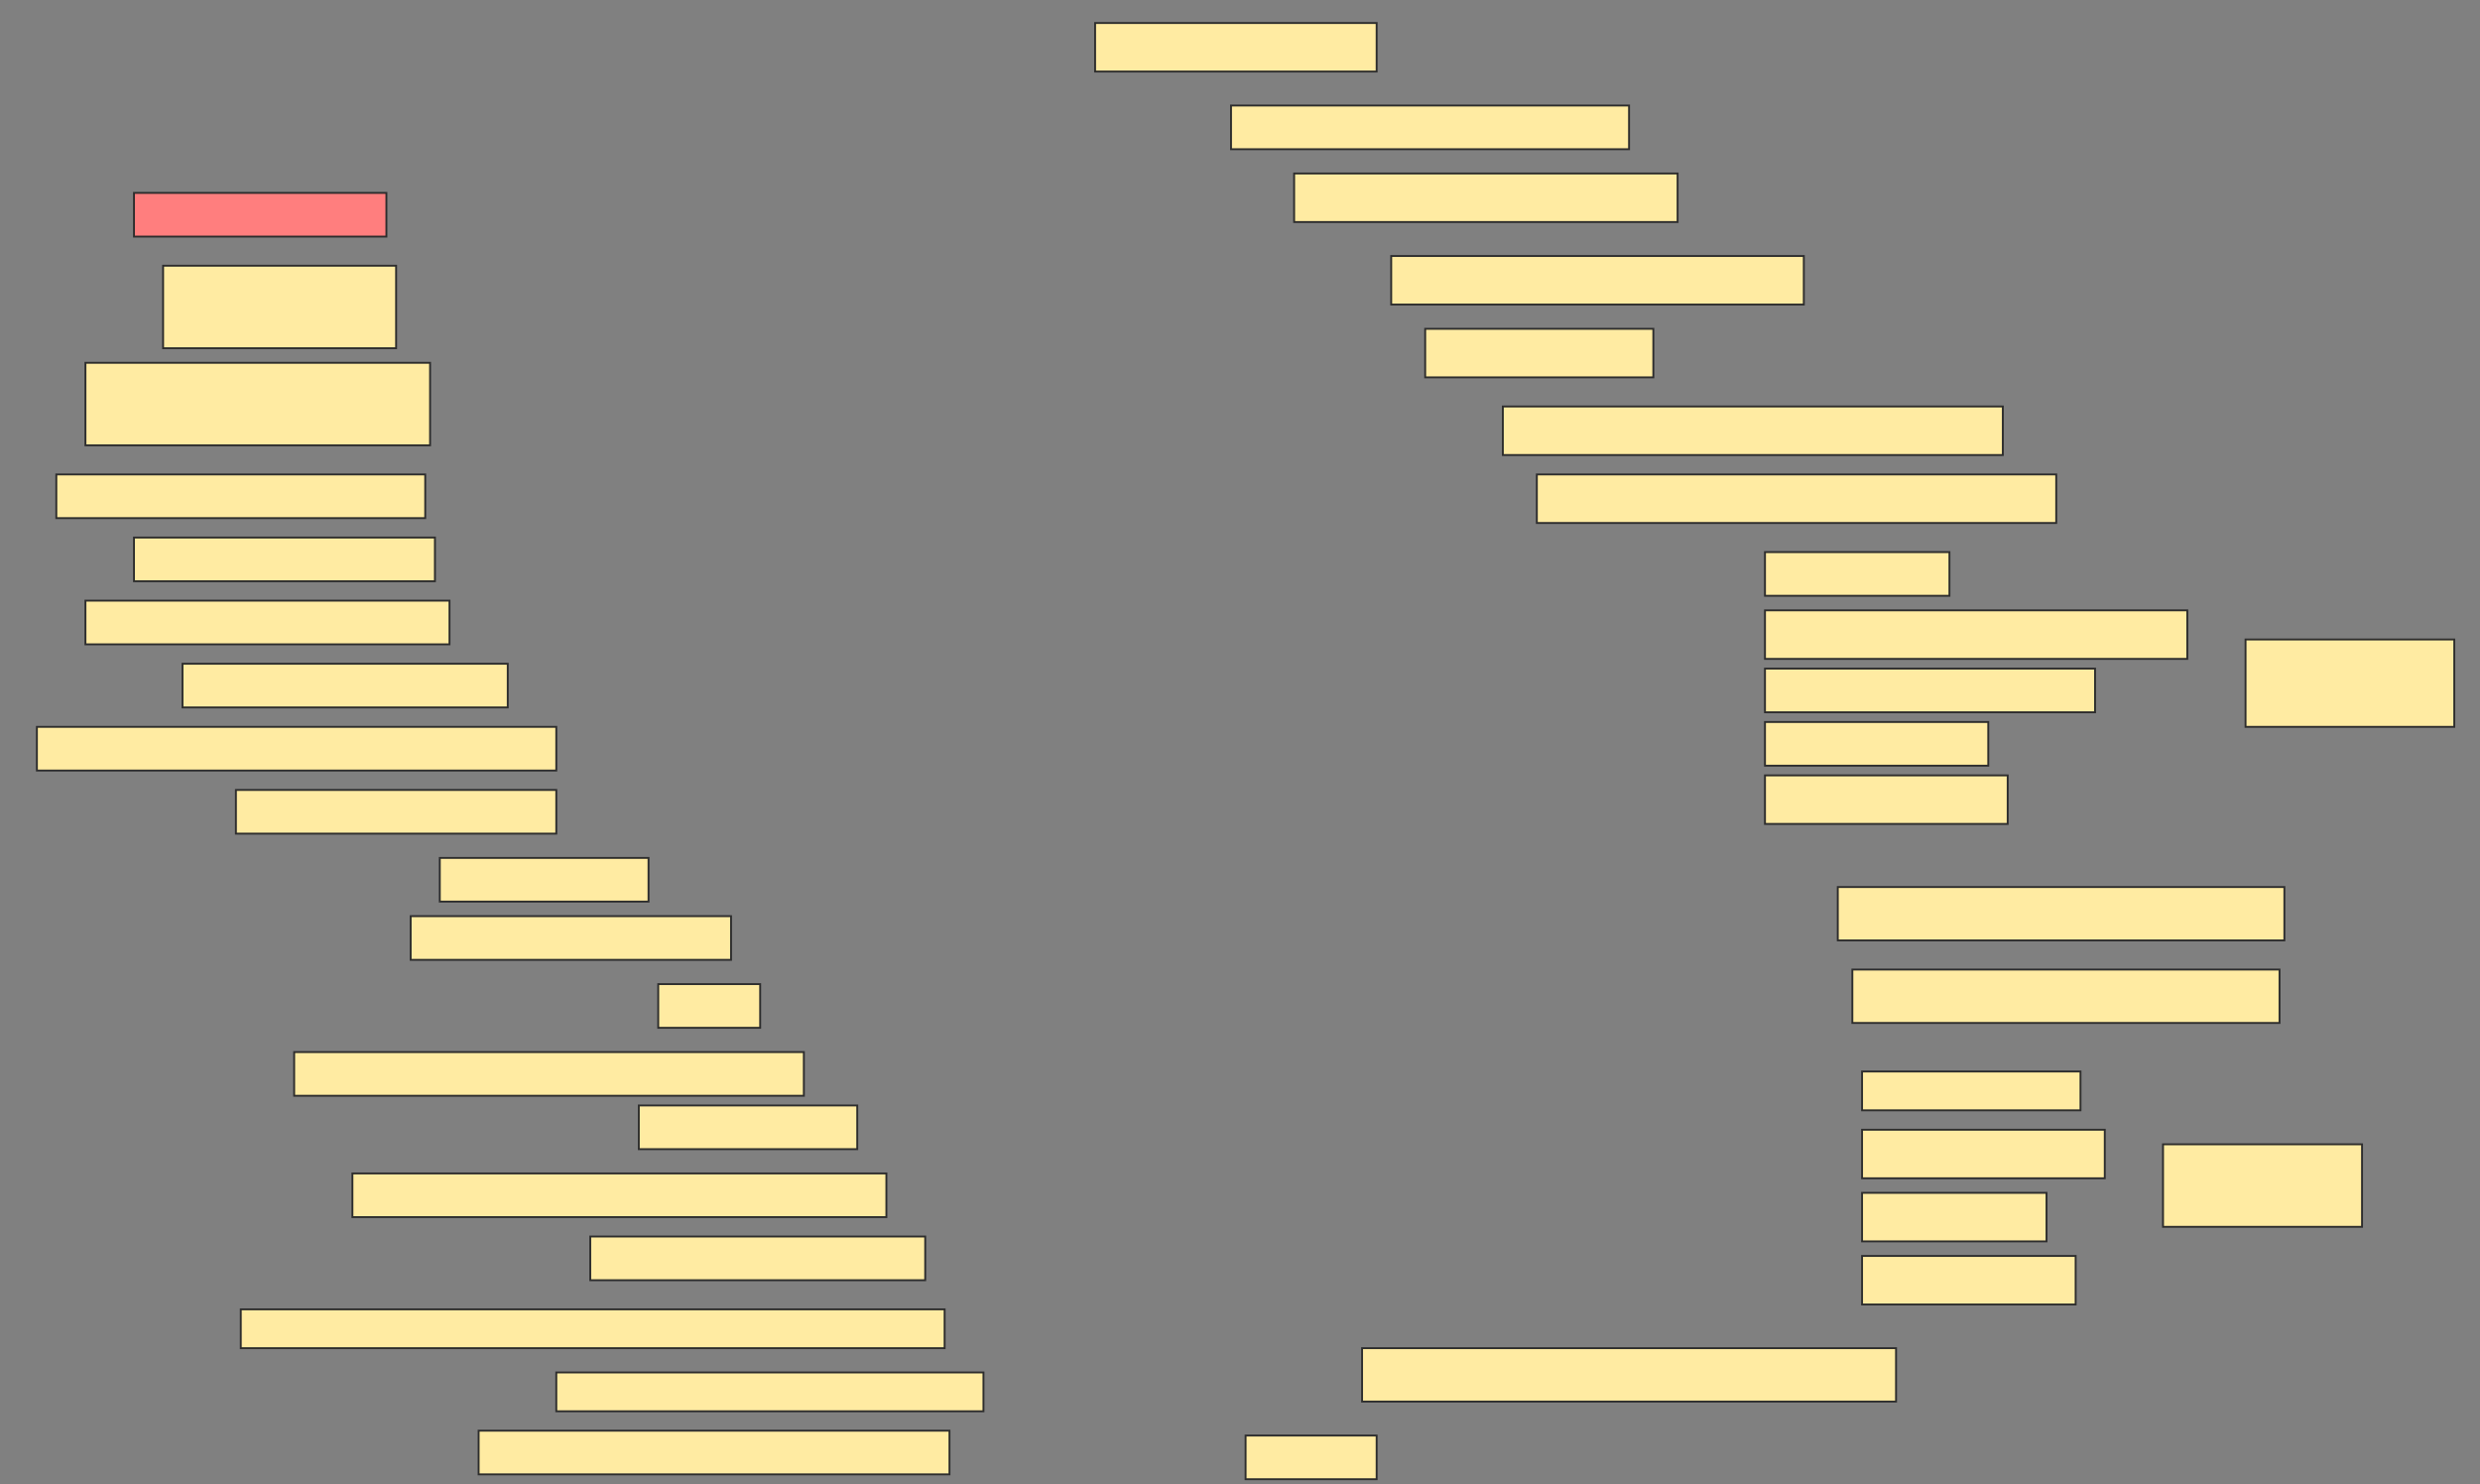 <svg height="784" width="1310" xmlns="http://www.w3.org/2000/svg">
 <rect width="100%" height="100%" fill="#808080" stroke="none"/>
 <!-- Created with Image Occlusion Enhanced -->
 <g>
  <title>Labels</title>
 </g>
 <g>
  <title>Masks</title>
  <rect fill="#FFEBA2" height="25.641" id="d6b14acf5b434d7f806ba55c6b2ae613-ao-1" stroke="#2D2D2D" width="148.718" x="578.462" y="12.154"/>
  <rect fill="#FFEBA2" height="23.077" id="d6b14acf5b434d7f806ba55c6b2ae613-ao-2" stroke="#2D2D2D" width="210.256" x="650.256" y="55.744"/>
  <rect class="qshape" fill="#FF7E7E" height="23.077" id="d6b14acf5b434d7f806ba55c6b2ae613-ao-3" stroke="#2D2D2D" width="133.333" x="70.769" y="101.897"/>
  <rect fill="#FFEBA2" height="25.641" id="d6b14acf5b434d7f806ba55c6b2ae613-ao-4" stroke="#2D2D2D" width="202.564" x="683.59" y="91.641"/>
  <rect fill="#FFEBA2" height="43.59" id="d6b14acf5b434d7f806ba55c6b2ae613-ao-5" stroke="#2D2D2D" width="123.077" x="86.154" y="140.359"/>
  <rect fill="#FFEBA2" height="25.641" id="d6b14acf5b434d7f806ba55c6b2ae613-ao-6" stroke="#2D2D2D" width="217.949" x="734.872" y="135.231"/>
  <rect fill="#FFEBA2" height="43.59" id="d6b14acf5b434d7f806ba55c6b2ae613-ao-7" stroke="#2D2D2D" width="182.051" x="45.128" y="191.641"/>
  <rect fill="#FFEBA2" height="25.641" id="d6b14acf5b434d7f806ba55c6b2ae613-ao-8" stroke="#2D2D2D" width="120.513" x="752.821" y="173.692"/>
  <rect fill="#FFEBA2" height="25.641" id="d6b14acf5b434d7f806ba55c6b2ae613-ao-9" stroke="#2D2D2D" width="264.103" x="793.846" y="214.718"/>
  <rect fill="#FFEBA2" height="23.077" id="d6b14acf5b434d7f806ba55c6b2ae613-ao-10" stroke="#2D2D2D" width="194.872" x="29.744" y="250.615"/>
  <rect fill="#FFEBA2" height="25.641" id="d6b14acf5b434d7f806ba55c6b2ae613-ao-11" stroke="#2D2D2D" width="274.359" x="811.795" y="250.615"/>
  <rect fill="#FFEBA2" height="23.077" id="d6b14acf5b434d7f806ba55c6b2ae613-ao-12" stroke="#2D2D2D" width="158.974" x="70.769" y="283.949"/>
  <g id="d6b14acf5b434d7f806ba55c6b2ae613-ao-13">
   <rect fill="#FFEBA2" height="46.154" stroke="#2D2D2D" width="110.256" x="1186.154" y="337.795"/>
   <rect fill="#FFEBA2" height="23.077" stroke="#2D2D2D" width="97.436" x="932.308" y="291.641"/>
   <rect fill="#FFEBA2" height="25.641" stroke="#2D2D2D" width="223.077" x="932.308" y="322.41"/>
   <rect fill="#FFEBA2" height="23.077" stroke="#2D2D2D" width="174.359" x="932.308" y="353.179"/>
   <rect fill="#FFEBA2" height="23.077" stroke="#2D2D2D" width="117.949" x="932.308" y="381.385"/>
   <rect fill="#FFEBA2" height="25.641" stroke="#2D2D2D" width="128.205" x="932.308" y="409.59"/>
  </g>
  <rect fill="#FFEBA2" height="23.077" id="d6b14acf5b434d7f806ba55c6b2ae613-ao-14" stroke="#2D2D2D" stroke-dasharray="null" stroke-linecap="null" stroke-linejoin="null" width="192.308" x="45.128" y="317.282"/>
  <rect fill="#FFEBA2" height="23.077" id="d6b14acf5b434d7f806ba55c6b2ae613-ao-15" stroke="#2D2D2D" stroke-dasharray="null" stroke-linecap="null" stroke-linejoin="null" width="171.795" x="96.41" y="350.615"/>
  <rect fill="#FFEBA2" height="23.077" id="d6b14acf5b434d7f806ba55c6b2ae613-ao-16" stroke="#2D2D2D" stroke-dasharray="null" stroke-linecap="null" stroke-linejoin="null" width="274.359" x="19.487" y="383.949"/>
  <rect fill="#FFEBA2" height="23.077" id="d6b14acf5b434d7f806ba55c6b2ae613-ao-17" stroke="#2D2D2D" stroke-dasharray="null" stroke-linecap="null" stroke-linejoin="null" width="169.231" x="124.615" y="417.282"/>
  <rect fill="#FFEBA2" height="23.077" id="d6b14acf5b434d7f806ba55c6b2ae613-ao-18" stroke="#2D2D2D" stroke-dasharray="null" stroke-linecap="null" stroke-linejoin="null" width="110.256" x="232.308" y="453.179"/>
  <rect fill="#FFEBA2" height="23.077" id="d6b14acf5b434d7f806ba55c6b2ae613-ao-19" stroke="#2D2D2D" stroke-dasharray="null" stroke-linecap="null" stroke-linejoin="null" width="169.231" x="216.923" y="483.949"/>
  <rect fill="#FFEBA2" height="28.205" id="d6b14acf5b434d7f806ba55c6b2ae613-ao-20" stroke="#2D2D2D" stroke-dasharray="null" stroke-linecap="null" stroke-linejoin="null" width="235.897" x="970.769" y="468.564"/>
  <rect fill="#FFEBA2" height="23.077" id="d6b14acf5b434d7f806ba55c6b2ae613-ao-21" stroke="#2D2D2D" stroke-dasharray="null" stroke-linecap="null" stroke-linejoin="null" width="53.846" x="347.692" y="519.846"/>
  <rect fill="#FFEBA2" height="28.205" id="d6b14acf5b434d7f806ba55c6b2ae613-ao-22" stroke="#2D2D2D" stroke-dasharray="null" stroke-linecap="null" stroke-linejoin="null" width="225.641" x="978.462" y="512.154"/>
  <rect fill="#FFEBA2" height="23.077" id="d6b14acf5b434d7f806ba55c6b2ae613-ao-23" stroke="#2D2D2D" stroke-dasharray="null" stroke-linecap="null" stroke-linejoin="null" width="269.231" x="155.385" y="555.744"/>
  <g id="d6b14acf5b434d7f806ba55c6b2ae613-ao-24">
   <rect fill="#FFEBA2" height="43.59" stroke="#2D2D2D" stroke-dasharray="null" stroke-linecap="null" stroke-linejoin="null" width="105.128" x="1142.564" y="604.462"/>
   <rect fill="#FFEBA2" height="20.513" stroke="#2D2D2D" stroke-dasharray="null" stroke-linecap="null" stroke-linejoin="null" width="115.385" x="983.59" y="566"/>
   <rect fill="#FFEBA2" height="25.641" stroke="#2D2D2D" stroke-dasharray="null" stroke-linecap="null" stroke-linejoin="null" width="128.205" x="983.59" y="596.769"/>
   <rect fill="#FFEBA2" height="25.641" stroke="#2D2D2D" stroke-dasharray="null" stroke-linecap="null" stroke-linejoin="null" width="97.436" x="983.59" y="630.103"/>
   <rect fill="#FFEBA2" height="25.641" stroke="#2D2D2D" stroke-dasharray="null" stroke-linecap="null" stroke-linejoin="null" width="112.821" x="983.59" y="663.436"/>
  </g>
  <rect fill="#FFEBA2" height="23.077" id="d6b14acf5b434d7f806ba55c6b2ae613-ao-25" stroke="#2D2D2D" stroke-dasharray="null" stroke-linecap="null" stroke-linejoin="null" width="115.385" x="337.436" y="583.949"/>
  <rect fill="#FFEBA2" height="23.077" id="d6b14acf5b434d7f806ba55c6b2ae613-ao-26" stroke="#2D2D2D" stroke-dasharray="null" stroke-linecap="null" stroke-linejoin="null" width="282.051" x="186.154" y="619.846"/>
  <rect fill="#FFEBA2" height="23.077" id="d6b14acf5b434d7f806ba55c6b2ae613-ao-27" stroke="#2D2D2D" stroke-dasharray="null" stroke-linecap="null" stroke-linejoin="null" width="176.923" x="311.795" y="653.179"/>
  <rect fill="#FFEBA2" height="20.513" id="d6b14acf5b434d7f806ba55c6b2ae613-ao-28" stroke="#2D2D2D" stroke-dasharray="null" stroke-linecap="null" stroke-linejoin="null" width="371.795" x="127.18" y="691.641"/>
  <rect fill="#FFEBA2" height="20.513" id="d6b14acf5b434d7f806ba55c6b2ae613-ao-29" stroke="#2D2D2D" stroke-dasharray="null" stroke-linecap="null" stroke-linejoin="null" width="225.641" x="293.846" y="724.974"/>
  <rect fill="#FFEBA2" height="23.077" id="d6b14acf5b434d7f806ba55c6b2ae613-ao-30" stroke="#2D2D2D" stroke-dasharray="null" stroke-linecap="null" stroke-linejoin="null" width="248.718" x="252.821" y="755.744"/>
  <rect fill="#FFEBA2" height="28.205" id="d6b14acf5b434d7f806ba55c6b2ae613-ao-31" stroke="#2D2D2D" stroke-dasharray="null" stroke-linecap="null" stroke-linejoin="null" width="282.051" x="719.487" y="712.154"/>
  <rect fill="#FFEBA2" height="23.077" id="d6b14acf5b434d7f806ba55c6b2ae613-ao-32" stroke="#2D2D2D" stroke-dasharray="null" stroke-linecap="null" stroke-linejoin="null" width="69.231" x="657.949" y="758.308"/>
 </g>
</svg>
